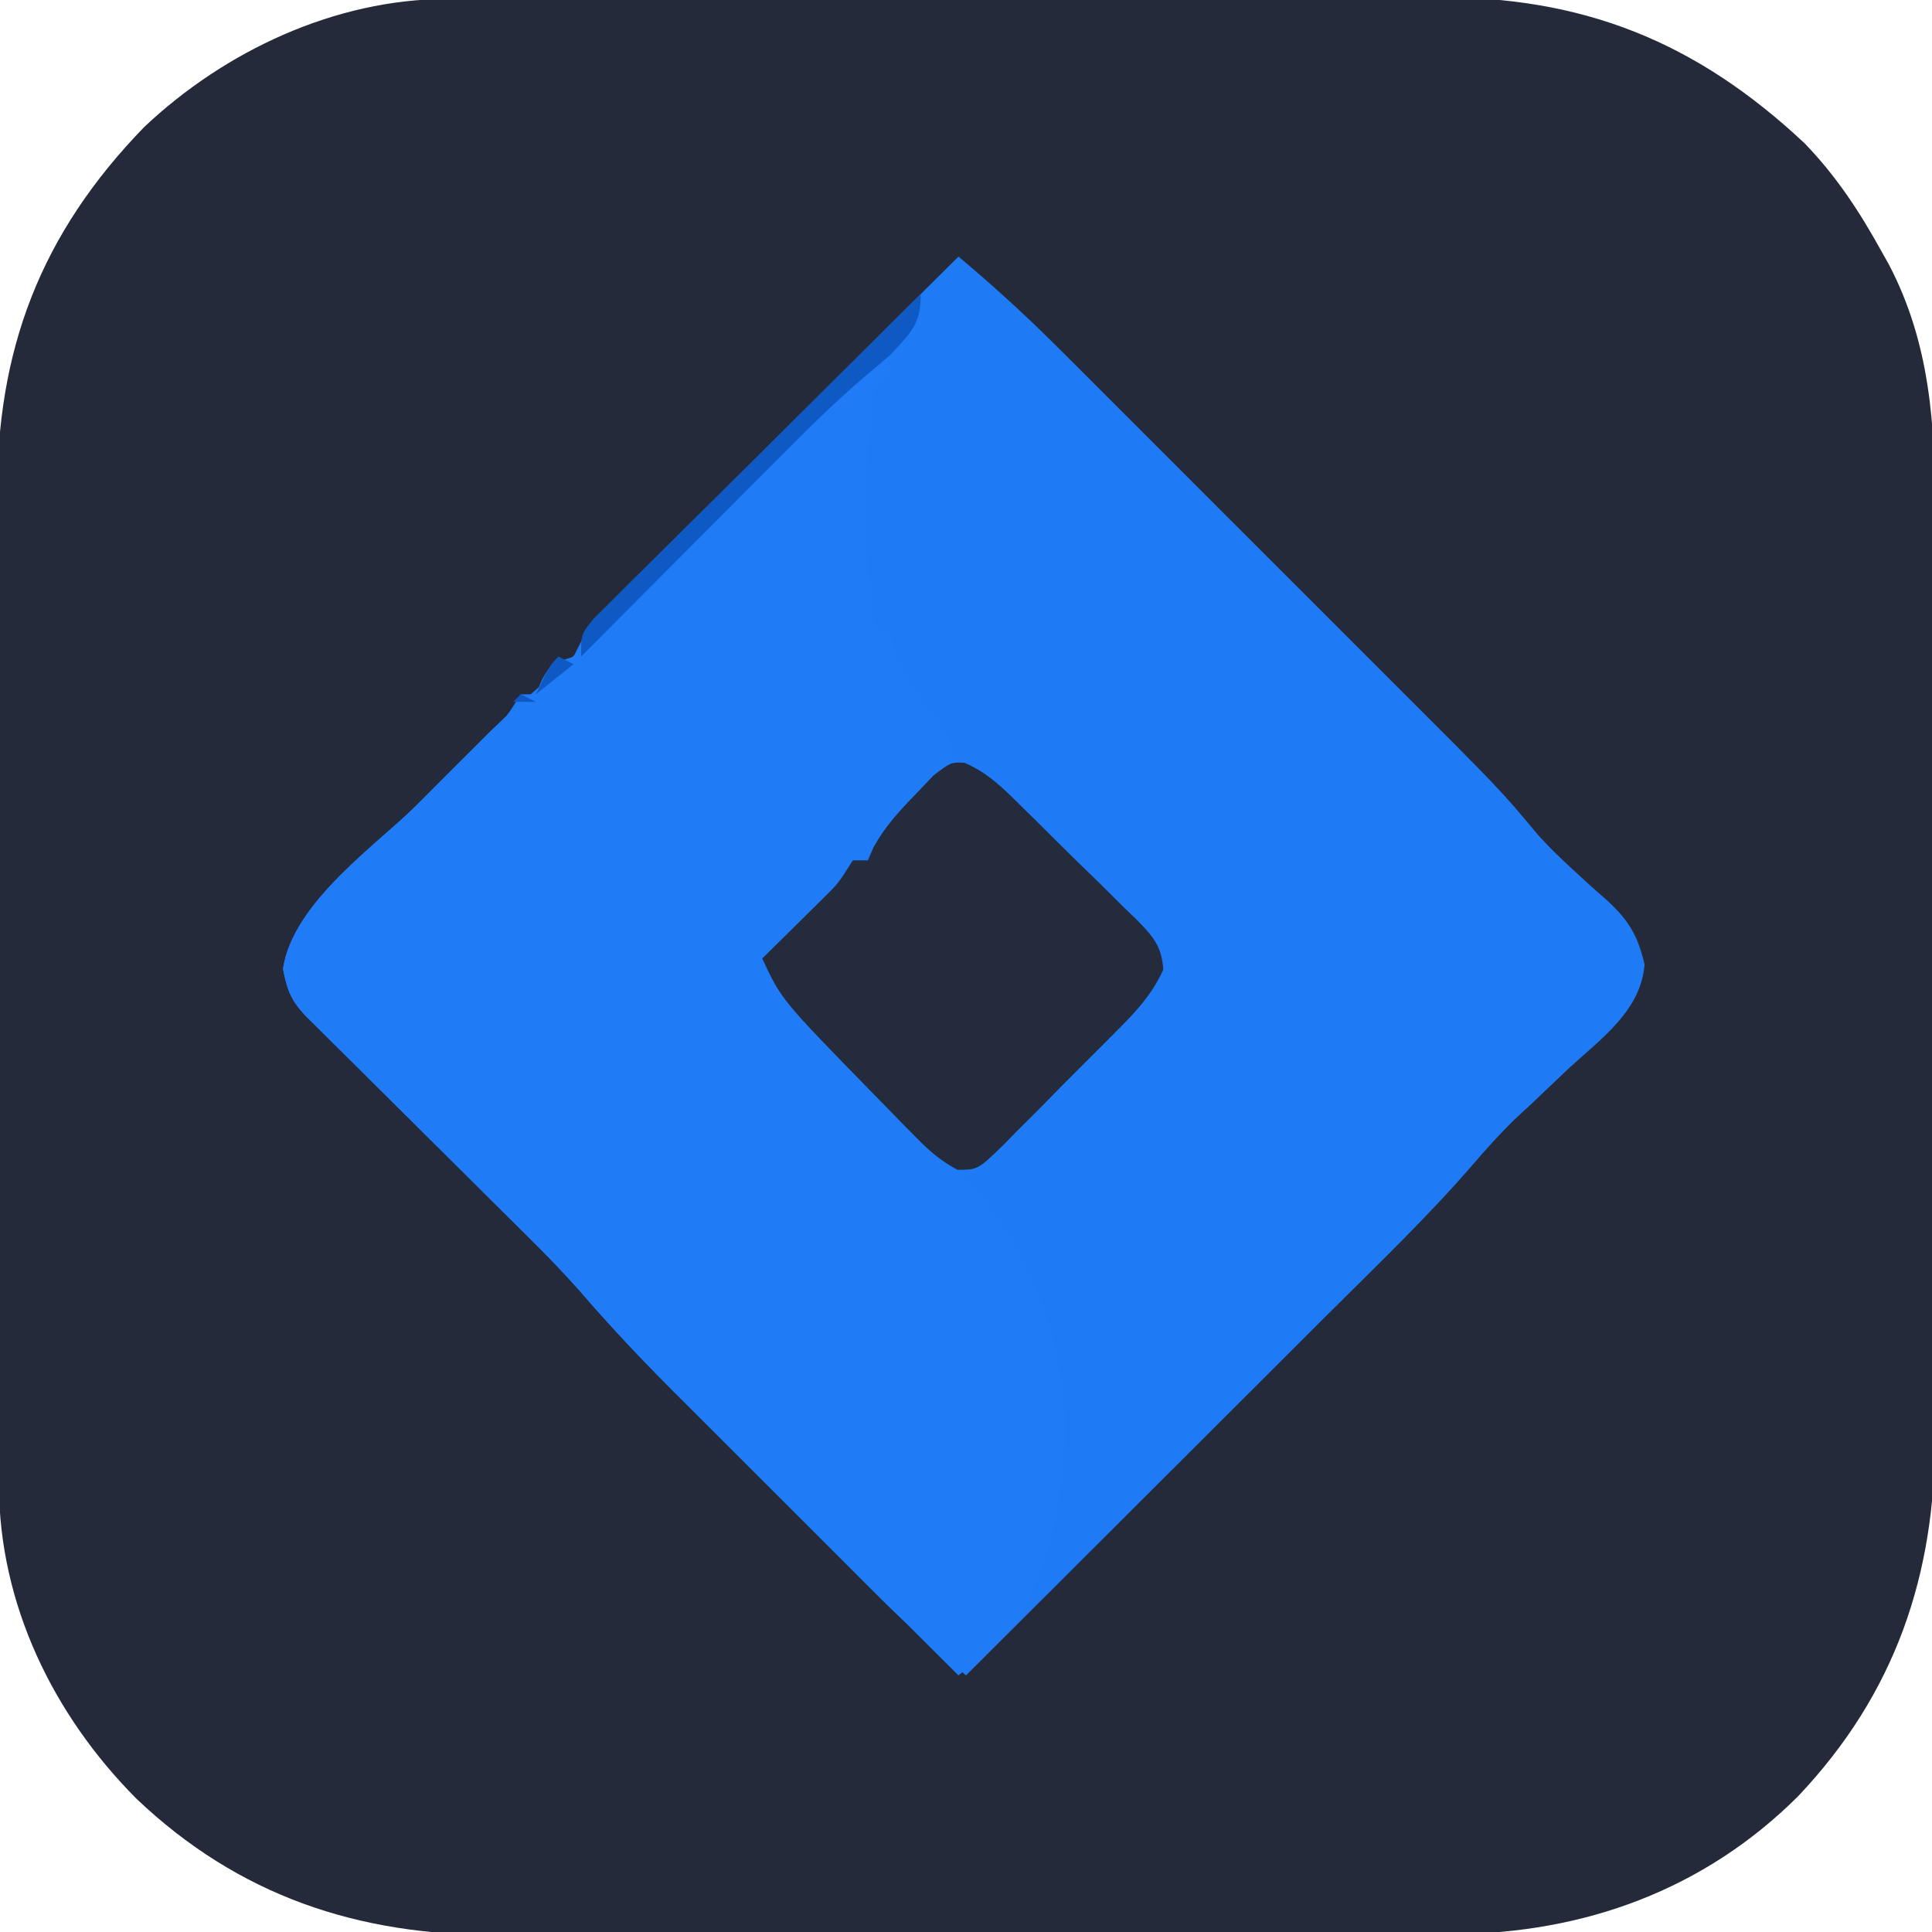 <?xml version="1.0" encoding="UTF-8"?>
<svg version="1.1" xmlns="http://www.w3.org/2000/svg" width="256" height="256">
<path d="M0 0 C1.252 -0.006 2.503 -0.011 3.793 -0.017 C5.172 -0.019 6.552 -0.02 7.932 -0.021 C9.391 -0.025 10.85 -0.03 12.309 -0.036 C16.268 -0.049 20.227 -0.055 24.186 -0.06 C26.664 -0.063 29.142 -0.067 31.619 -0.071 C39.384 -0.085 47.148 -0.095 54.913 -0.098 C63.852 -0.103 72.792 -0.12 81.732 -0.149 C88.656 -0.171 95.58 -0.181 102.504 -0.182 C106.633 -0.184 110.761 -0.189 114.89 -0.207 C118.779 -0.224 122.669 -0.226 126.559 -0.217 C127.978 -0.216 129.397 -0.221 130.815 -0.231 C150.552 -0.361 165.509 5.635 179.902 19.125 C184.096 23.465 187.2 28.196 190.097 33.453 C190.586 34.322 190.586 34.322 191.084 35.209 C196.53 45.618 197.228 56.542 197.173 68.082 C197.177 69.542 197.183 71.002 197.189 72.462 C197.203 76.392 197.197 80.322 197.188 84.251 C197.18 88.386 197.187 92.52 197.192 96.654 C197.197 103.594 197.19 110.534 197.176 117.473 C197.16 125.469 197.165 133.465 197.181 141.461 C197.195 148.355 197.197 155.25 197.189 162.144 C197.185 166.249 197.184 170.354 197.194 174.459 C197.203 178.32 197.196 182.181 197.179 186.042 C197.175 187.45 197.176 188.858 197.183 190.265 C197.263 208.844 191.901 224.56 179.064 238.129 C166.578 250.596 150.628 256.325 133.279 256.423 C131.914 256.42 130.549 256.418 129.184 256.415 C127.724 256.419 126.265 256.425 124.805 256.431 C120.863 256.444 116.921 256.445 112.978 256.442 C109.676 256.441 106.374 256.446 103.071 256.451 C95.274 256.462 87.476 256.462 79.678 256.456 C71.66 256.45 63.643 256.462 55.625 256.484 C48.717 256.501 41.81 256.507 34.903 256.504 C30.788 256.502 26.673 256.505 22.558 256.519 C18.684 256.531 14.811 256.529 10.938 256.516 C9.525 256.514 8.113 256.517 6.701 256.525 C-11.814 256.626 -27.621 251.323 -41.133 238.483 C-52.167 227.393 -59.312 212.718 -59.356 196.925 C-59.361 195.674 -59.367 194.422 -59.373 193.132 C-59.374 191.753 -59.375 190.373 -59.376 188.994 C-59.381 187.535 -59.386 186.076 -59.391 184.616 C-59.404 180.657 -59.411 176.698 -59.415 172.739 C-59.418 170.262 -59.422 167.784 -59.427 165.306 C-59.44 157.542 -59.45 149.777 -59.454 142.013 C-59.458 133.073 -59.476 124.133 -59.505 115.194 C-59.527 108.27 -59.537 101.345 -59.538 94.421 C-59.539 90.293 -59.545 86.164 -59.563 82.036 C-59.579 78.146 -59.581 74.256 -59.573 70.366 C-59.572 68.948 -59.576 67.529 -59.586 66.11 C-59.716 46.489 -53.821 31.087 -40.09 16.953 C-29.389 6.863 -14.815 0.041 0 0 Z " fill="#242A39" transform="translate(59.215,-0.14)"/>
<path d="M0 0 C4.73 3.951 9.209 8.064 13.559 12.429 C14.173 13.041 14.787 13.654 15.419 14.285 C17.428 16.289 19.433 18.297 21.438 20.305 C22.845 21.712 24.254 23.119 25.662 24.526 C28.605 27.468 31.547 30.412 34.487 33.357 C38.239 37.115 41.996 40.868 45.754 44.62 C48.661 47.523 51.565 50.429 54.469 53.335 C55.852 54.719 57.236 56.102 58.621 57.485 C71.74 70.587 71.74 70.587 76.653 76.457 C78.113 78.13 79.674 79.624 81.309 81.125 C81.827 81.605 82.346 82.084 82.881 82.578 C83.934 83.54 84.999 84.487 86.076 85.422 C88.916 88.093 89.995 89.978 90.914 93.781 C90.451 99.901 85.178 103.606 80.938 107.5 C79.236 109.112 77.537 110.727 75.84 112.344 C74.701 113.399 74.701 113.399 73.539 114.475 C71.604 116.4 69.862 118.308 68.102 120.381 C62.273 127.112 55.84 133.283 49.535 139.562 C48.132 140.963 46.73 142.364 45.328 143.766 C41.659 147.431 37.987 151.092 34.315 154.754 C30.559 158.499 26.806 162.248 23.053 165.996 C15.705 173.334 8.353 180.668 1 188 C-2.87 184.73 -6.676 181.449 -10.264 177.866 C-11.021 177.111 -11.779 176.357 -12.56 175.579 C-13.355 174.782 -14.15 173.985 -14.969 173.164 C-15.808 172.326 -16.647 171.488 -17.512 170.624 C-19.278 168.859 -21.043 167.092 -22.806 165.324 C-25.488 162.637 -28.175 159.955 -30.863 157.273 C-32.586 155.55 -34.309 153.826 -36.031 152.102 C-37.224 150.912 -37.224 150.912 -38.44 149.699 C-42.535 145.587 -46.442 141.389 -50.229 136.993 C-53.501 133.311 -57.022 129.877 -60.523 126.414 C-61.31 125.631 -62.097 124.848 -62.908 124.041 C-65.394 121.567 -67.884 119.095 -70.375 116.625 C-73.677 113.349 -76.976 110.07 -80.273 106.789 C-81.034 106.037 -81.794 105.285 -82.577 104.51 C-83.625 103.468 -83.625 103.468 -84.693 102.405 C-85.309 101.794 -85.925 101.183 -86.56 100.553 C-88.469 98.494 -88.972 97.149 -89.5 94.375 C-88.173 85.421 -76.963 77.877 -70.688 71.688 C-68.709 69.736 -66.735 67.781 -64.762 65.824 C-63.895 64.969 -63.028 64.114 -62.135 63.233 C-59.87 60.994 -59.87 60.994 -58 58 C-57.34 58 -56.68 58 -56 58 C-55.732 57.361 -55.464 56.721 -55.188 56.062 C-54 54 -54 54 -51 53 C-50.324 51.671 -49.659 50.337 -49 49 C-47.476 47.302 -45.892 45.657 -44.275 44.048 C-43.797 43.569 -43.318 43.091 -42.826 42.598 C-41.251 41.024 -39.668 39.457 -38.086 37.891 C-36.99 36.798 -35.894 35.705 -34.799 34.612 C-31.92 31.74 -29.035 28.875 -26.148 26.011 C-23.202 23.085 -20.261 20.154 -17.32 17.223 C-11.552 11.476 -5.778 5.736 0 0 Z " fill="#1F7BF5" transform="translate(127,34)"/>
<path d="M0 0 C0.495 1.98 0.495 1.98 1 4 C0.34 4.33 -0.32 4.66 -1 5 C-2.526 15.352 -2.88 26.662 -1 37 C-0.34 37.33 0.32 37.66 1 38 C1.248 38.846 1.495 39.691 1.75 40.562 C3.162 44.445 5.127 46.936 7.758 50.07 C9 52 9 52 9 56 C7.059 58.297 7.059 58.297 4.438 60.75 C1.255 63.802 -1.824 66.834 -4.688 70.188 C-7.939 73.988 -11.416 77.514 -15 81 C-13.607 84.113 -11.966 86.326 -9.621 88.793 C-8.951 89.501 -8.281 90.21 -7.591 90.939 C-6.525 92.052 -6.525 92.052 -5.438 93.188 C-4.714 93.951 -3.99 94.715 -3.245 95.502 C0.474 99.413 4.242 103.251 8.125 107 C17.904 116.686 23.805 129.173 24.25 143 C23.948 151.913 21.936 165.31 15.302 171.613 C14.672 172.134 14.042 172.655 13.393 173.192 C12.442 173.986 12.442 173.986 11.471 174.796 C10.986 175.193 10.5 175.591 10 176 C4.251 170.274 -1.496 164.545 -7.239 158.813 C-9.907 156.15 -12.575 153.489 -15.246 150.83 C-17.829 148.258 -20.409 145.683 -22.988 143.107 C-23.966 142.13 -24.946 141.155 -25.926 140.18 C-30.894 135.238 -35.721 130.257 -40.284 124.94 C-43.531 121.27 -47.041 117.858 -50.523 114.414 C-51.31 113.631 -52.097 112.848 -52.908 112.041 C-55.394 109.567 -57.884 107.095 -60.375 104.625 C-63.677 101.349 -66.976 98.07 -70.273 94.789 C-71.034 94.037 -71.794 93.285 -72.577 92.51 C-73.625 91.468 -73.625 91.468 -74.693 90.405 C-75.309 89.794 -75.925 89.183 -76.56 88.553 C-78.469 86.494 -78.972 85.149 -79.5 82.375 C-78.251 73.943 -68.006 66.85 -62.085 60.954 C-60.565 59.44 -59.051 57.921 -57.537 56.4 C-56.547 55.411 -55.557 54.422 -54.566 53.434 C-53.689 52.558 -52.812 51.682 -51.908 50.779 C-49.763 48.685 -47.535 46.718 -45.261 44.764 C-40.367 40.514 -35.818 35.943 -31.25 31.348 C-30.351 30.448 -29.453 29.547 -28.527 28.62 C-26.164 26.253 -23.804 23.884 -21.445 21.513 C-19.026 19.084 -16.605 16.659 -14.184 14.232 C-9.453 9.491 -4.725 4.747 0 0 Z " fill="#207CF6" transform="translate(117,46)"/>
<path d="M0 0 C3.231 1.361 5.437 3.669 7.887 6.103 C8.417 6.623 8.946 7.142 9.492 7.677 C10.606 8.776 11.716 9.879 12.822 10.986 C14.52 12.677 16.241 14.343 17.964 16.01 C19.044 17.081 20.123 18.154 21.2 19.228 C21.718 19.724 22.235 20.22 22.768 20.731 C24.929 22.934 26.176 24.286 26.35 27.427 C24.823 30.787 22.592 33.142 20.005 35.705 C19.222 36.497 19.222 36.497 18.423 37.305 C17.321 38.414 16.214 39.518 15.102 40.617 C13.399 42.306 11.722 44.018 10.046 45.732 C8.971 46.808 7.895 47.882 6.817 48.955 C6.316 49.469 5.815 49.984 5.298 50.514 C1.79 53.93 1.79 53.93 -0.925 53.936 C-3.055 52.788 -4.515 51.561 -6.214 49.834 C-6.843 49.201 -7.472 48.567 -8.12 47.915 C-8.773 47.24 -9.427 46.565 -10.101 45.869 C-10.771 45.187 -11.441 44.504 -12.131 43.801 C-24.261 31.379 -24.261 31.379 -26.788 25.931 C-26.09 25.244 -25.391 24.557 -24.671 23.849 C-23.761 22.948 -22.851 22.047 -21.913 21.119 C-21.008 20.226 -20.103 19.332 -19.171 18.412 C-16.69 15.975 -16.69 15.975 -14.788 12.931 C-14.128 12.931 -13.468 12.931 -12.788 12.931 C-12.549 12.371 -12.309 11.81 -12.062 11.232 C-10.513 8.433 -8.643 6.411 -6.413 4.119 C-5.257 2.903 -5.257 2.903 -4.077 1.662 C-1.788 -0.069 -1.788 -0.069 0 0 Z " fill="#242B3D" transform="translate(127.788,101.069)"/>
<path d="M0 0 C0 4.049 -1.293 5.016 -4 8 C-5.036 8.903 -6.086 9.791 -7.145 10.667 C-11.355 14.241 -15.232 18.106 -19.121 22.023 C-20.238 23.143 -20.238 23.143 -21.378 24.285 C-23.734 26.646 -26.086 29.01 -28.438 31.375 C-30.043 32.986 -31.65 34.597 -33.256 36.207 C-37.173 40.135 -41.088 44.067 -45 48 C-45 45 -45 45 -43.292 42.931 C-42.092 41.742 -42.092 41.742 -40.869 40.529 C-39.968 39.628 -39.067 38.727 -38.139 37.799 C-37.145 36.82 -36.151 35.842 -35.156 34.863 C-34.147 33.859 -33.138 32.855 -32.13 31.849 C-29.473 29.204 -26.807 26.568 -24.14 23.934 C-21.42 21.244 -18.708 18.547 -15.996 15.85 C-10.672 10.558 -5.339 5.276 0 0 Z M-48 48 C-47.34 48.33 -46.68 48.66 -46 49 C-47.65 50.32 -49.3 51.64 -51 53 C-49.125 49.125 -49.125 49.125 -48 48 Z M-53 53 C-52.34 53.33 -51.68 53.66 -51 54 C-51.99 54 -52.98 54 -54 54 C-53.67 53.67 -53.34 53.34 -53 53 Z " fill="#0E59C4" transform="translate(122,39)"/>
</svg>
